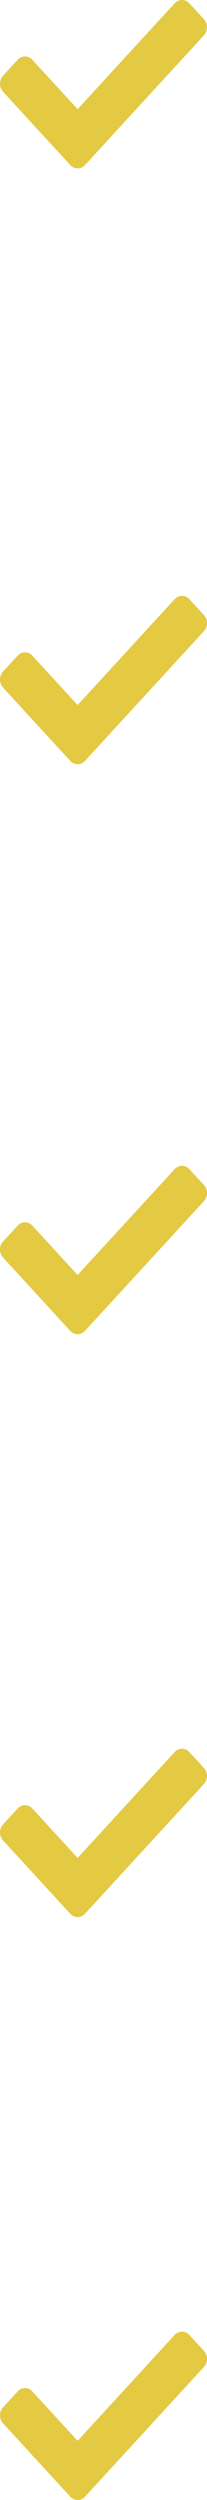 <?xml version="1.0" encoding="UTF-8"?>
<svg width="16px" height="193px" viewBox="0 0 16 193" version="1.1" xmlns="http://www.w3.org/2000/svg" xmlns:xlink="http://www.w3.org/1999/xlink">
    <!-- Generator: Sketch 54.1 (76490) - https://sketchapp.com -->
    <title>Checks</title>
    <desc>Created with Sketch.</desc>
    <g id="Page-1" stroke="none" stroke-width="1" fill="none" fill-rule="evenodd">
        <g id="Mobile" transform="translate(-24, -4032)" fill="#E4C942" fill-rule="nonzero">
            <g id="Pricing" transform="translate(0, 3657)">
                <g id="symbols" transform="translate(24, 375)">
                    <g id="Checks">
                        <g id="check-solid">
                            <path d="M5.434,12.745 L0.234,7.079 C-0.078,6.739 -0.078,6.187 0.234,5.846 L1.366,4.614 C1.678,4.273 2.185,4.273 2.497,4.614 L6,8.43 L13.503,0.255 C13.815,-0.085 14.322,-0.085 14.634,0.255 L15.766,1.488 C16.078,1.828 16.078,2.38 15.766,2.721 L6.566,12.745 C6.253,13.085 5.747,13.085 5.434,12.745 L5.434,12.745 Z" id="Path"></path>
                        </g>
                        <g id="check-solid" transform="translate(0, 46)">
                            <path d="M5.434,12.745 L0.234,7.079 C-0.078,6.739 -0.078,6.187 0.234,5.846 L1.366,4.614 C1.678,4.273 2.185,4.273 2.497,4.614 L6,8.43 L13.503,0.255 C13.815,-0.085 14.322,-0.085 14.634,0.255 L15.766,1.488 C16.078,1.828 16.078,2.38 15.766,2.721 L6.566,12.745 C6.253,13.085 5.747,13.085 5.434,12.745 L5.434,12.745 Z" id="Path"></path>
                        </g>
                        <g id="check-solid" transform="translate(0, 90)">
                            <path d="M5.434,12.745 L0.234,7.079 C-0.078,6.739 -0.078,6.187 0.234,5.846 L1.366,4.614 C1.678,4.273 2.185,4.273 2.497,4.614 L6,8.43 L13.503,0.255 C13.815,-0.085 14.322,-0.085 14.634,0.255 L15.766,1.488 C16.078,1.828 16.078,2.38 15.766,2.721 L6.566,12.745 C6.253,13.085 5.747,13.085 5.434,12.745 L5.434,12.745 Z" id="Path"></path>
                        </g>
                        <g id="check-solid" transform="translate(0, 135)">
                            <path d="M5.434,12.745 L0.234,7.079 C-0.078,6.739 -0.078,6.187 0.234,5.846 L1.366,4.614 C1.678,4.273 2.185,4.273 2.497,4.614 L6,8.43 L13.503,0.255 C13.815,-0.085 14.322,-0.085 14.634,0.255 L15.766,1.488 C16.078,1.828 16.078,2.38 15.766,2.721 L6.566,12.745 C6.253,13.085 5.747,13.085 5.434,12.745 L5.434,12.745 Z" id="Path"></path>
                        </g>
                        <g id="check-solid" transform="translate(0, 180)">
                            <path d="M5.434,12.745 L0.234,7.079 C-0.078,6.739 -0.078,6.187 0.234,5.846 L1.366,4.614 C1.678,4.273 2.185,4.273 2.497,4.614 L6,8.43 L13.503,0.255 C13.815,-0.085 14.322,-0.085 14.634,0.255 L15.766,1.488 C16.078,1.828 16.078,2.38 15.766,2.721 L6.566,12.745 C6.253,13.085 5.747,13.085 5.434,12.745 L5.434,12.745 Z" id="Path"></path>
                        </g>
                    </g>
                </g>
            </g>
        </g>
    </g>
</svg>